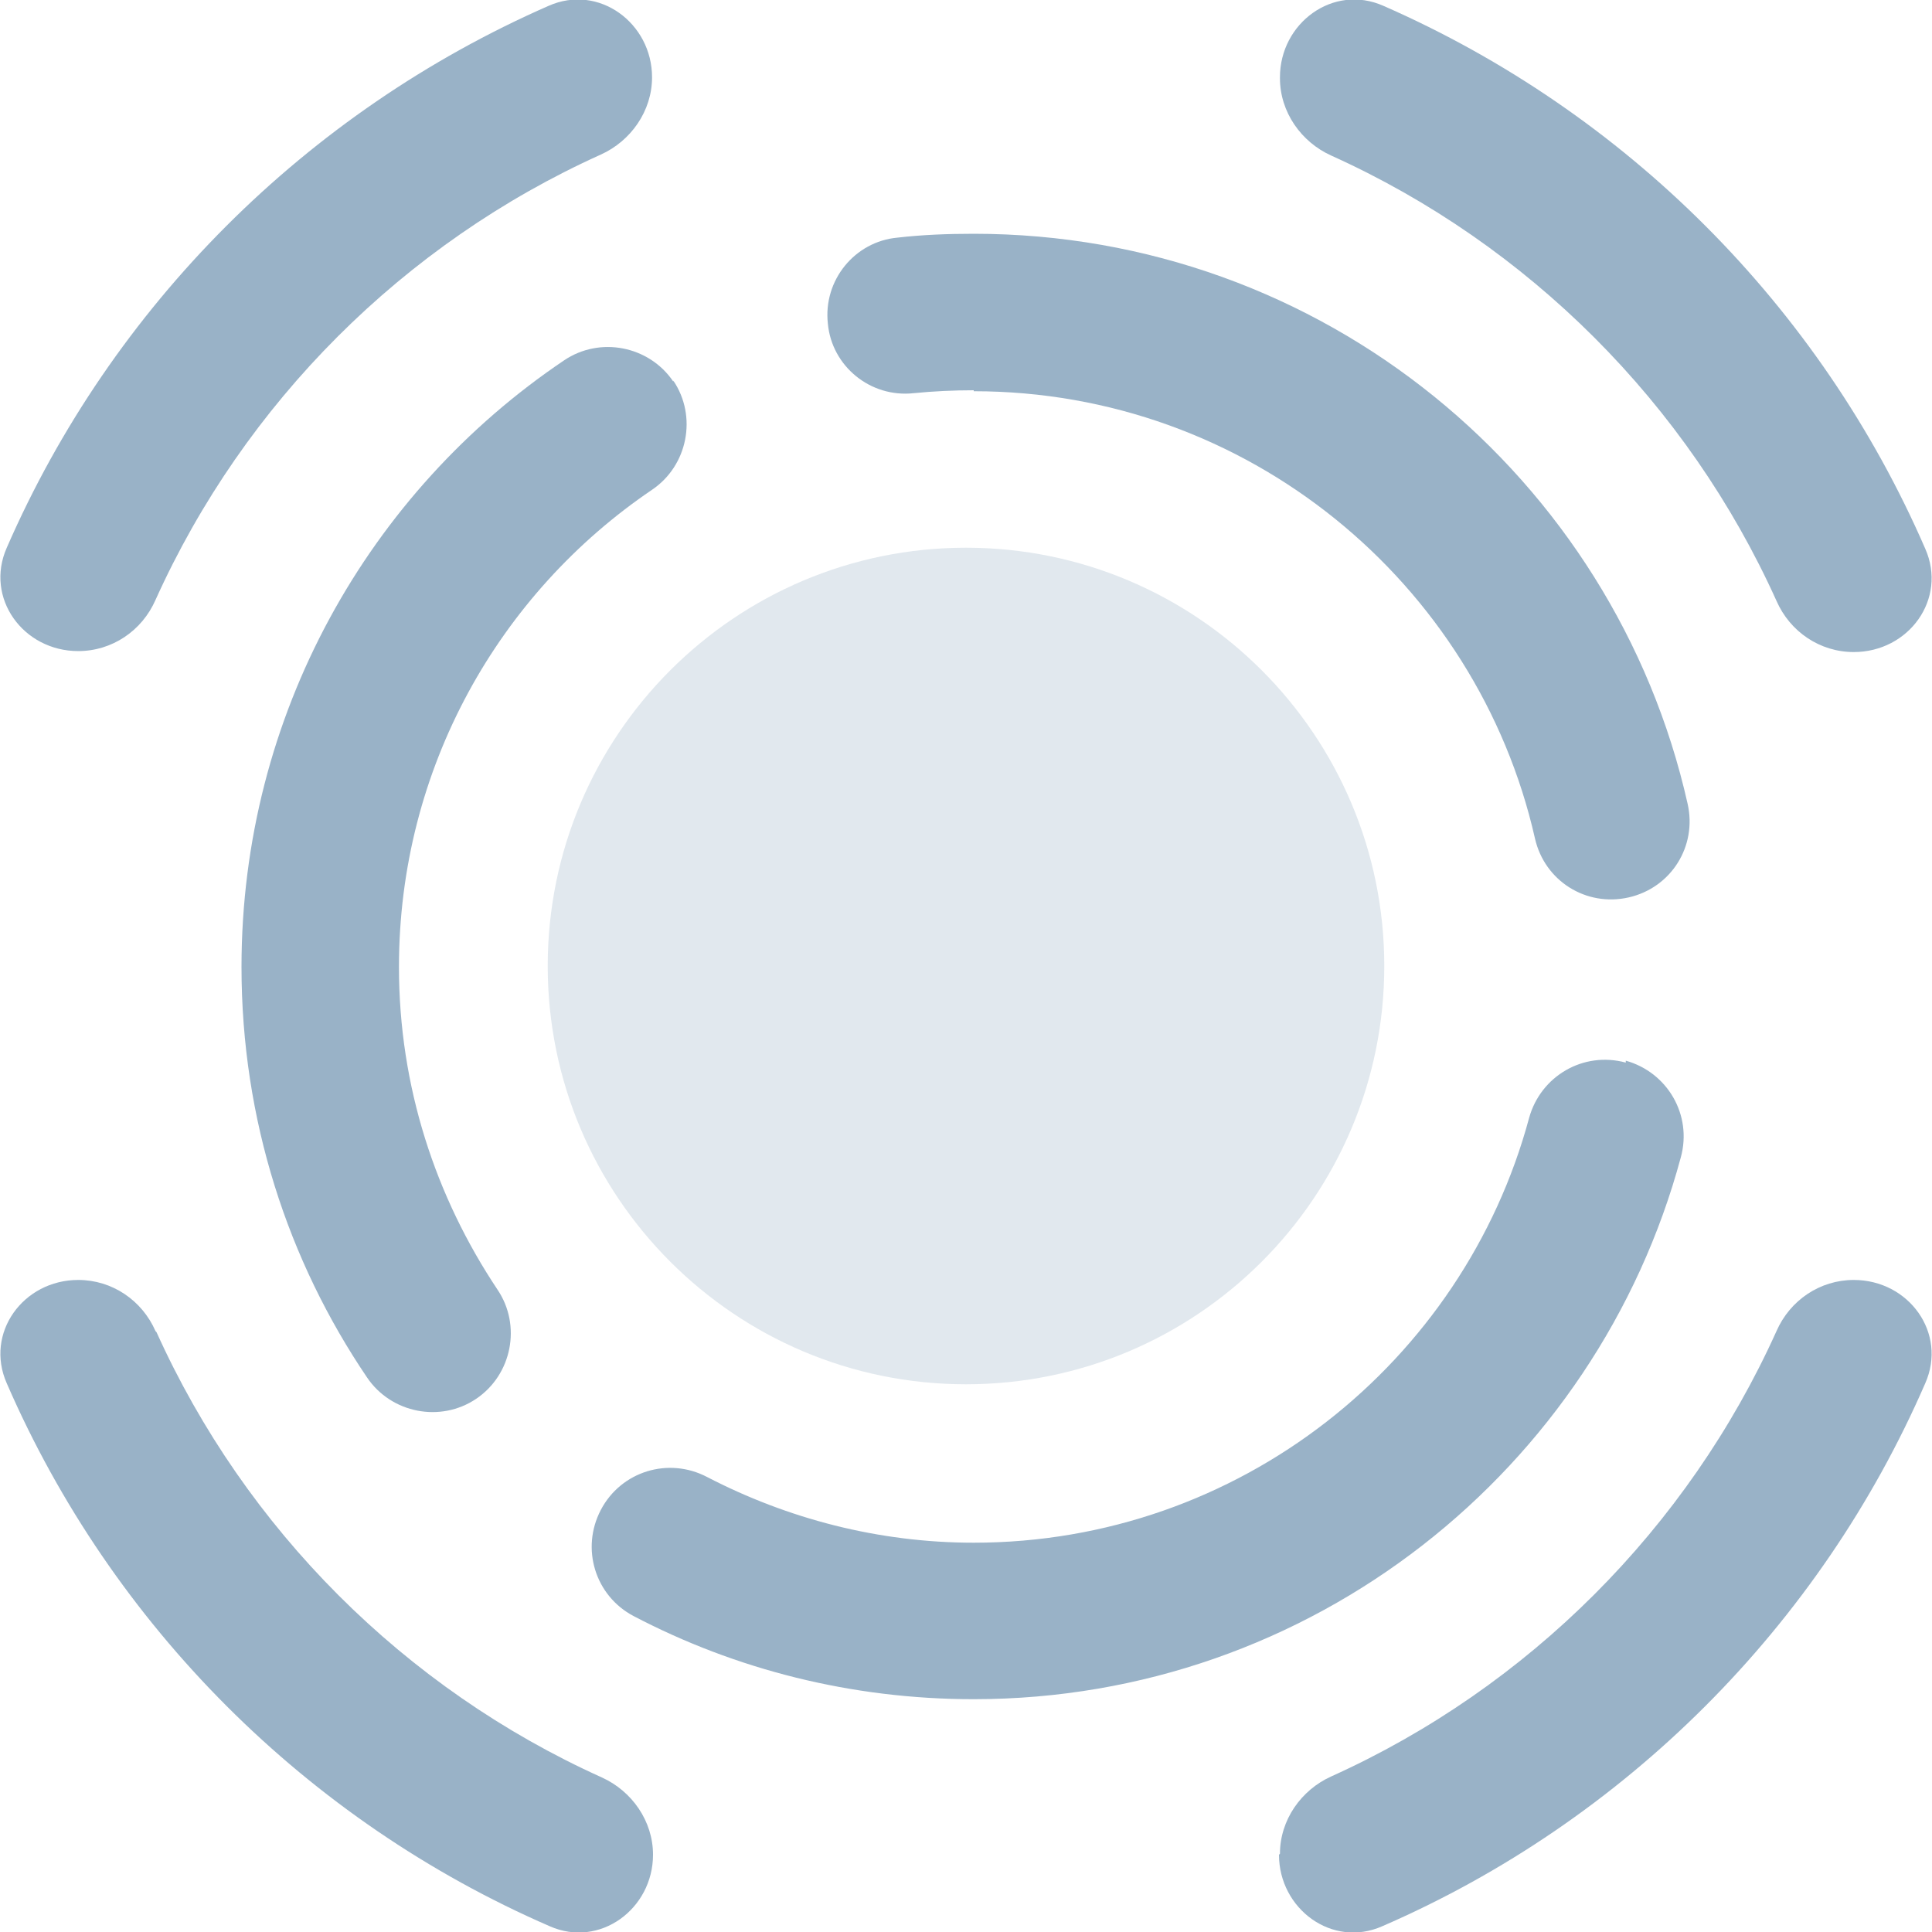 <svg width="20" height="20" viewBox="0 0 20 20" fill="none" xmlns="http://www.w3.org/2000/svg">
    <g clip-path="url(#clip0_14_5966)">
        <path opacity="0.12"
            d="M10 5.67C7.61 5.67 5.67 7.61 5.67 10C5.67 12.39 7.61 14.33 10 14.33C12.39 14.33 14.33 12.39 14.33 10C14.33 7.61 12.39 5.67 10 5.67Z"
            fill="#004073" />
        <path opacity="0.4"
            d="M13.25 0.81C13.25 1.16 13.47 1.47 13.78 1.61C15.82 2.53 17.47 4.18 18.39 6.22C18.53 6.54 18.84 6.75 19.19 6.75C19.76 6.75 20.16 6.2 19.93 5.68C18.84 3.17 16.83 1.16 14.32 0.06C13.8 -0.17 13.25 0.24 13.25 0.8V0.81ZM5.68 0.06C6.2 -0.17 6.75 0.24 6.75 0.8C6.75 1.15 6.53 1.46 6.22 1.6C4.18 2.52 2.53 4.17 1.61 6.21C1.47 6.53 1.16 6.74 0.81 6.74C0.24 6.74 -0.16 6.19 0.07 5.67C1.16 3.17 3.17 1.16 5.68 0.06ZM13.25 19.19C13.25 18.84 13.47 18.53 13.78 18.39C15.82 17.47 17.47 15.82 18.39 13.78C18.53 13.46 18.84 13.25 19.19 13.25C19.76 13.25 20.16 13.8 19.93 14.32C18.84 16.83 16.82 18.85 14.31 19.94C13.79 20.17 13.24 19.76 13.24 19.2L13.25 19.19ZM1.61 13.78C1.47 13.46 1.16 13.25 0.81 13.25C0.24 13.25 -0.16 13.8 0.07 14.32C1.16 16.83 3.18 18.85 5.69 19.94C6.21 20.17 6.76 19.76 6.76 19.2C6.76 18.85 6.54 18.54 6.23 18.4C4.19 17.48 2.54 15.83 1.62 13.79L1.61 13.78Z"
            fill="#004073" />
        <path opacity="0.4"
            d="M10.08 4.04C9.87 4.04 9.66 4.05 9.46 4.07C9.01 4.12 8.61 3.79 8.57 3.35C8.52 2.9 8.85 2.5 9.29 2.46C9.55 2.43 9.81 2.42 10.08 2.42C13.69 2.42 16.71 4.94 17.47 8.32C17.57 8.76 17.3 9.19 16.86 9.29C16.42 9.39 15.99 9.12 15.89 8.68C15.29 6.03 12.91 4.05 10.08 4.05V4.04Z"
            fill="#004073" />
        <path opacity="0.4"
            d="M6.97 3.94C7.22 4.31 7.12 4.82 6.75 5.07C5.17 6.14 4.13 7.95 4.13 10.01C4.13 11.25 4.51 12.39 5.15 13.35C5.4 13.72 5.3 14.23 4.93 14.48C4.56 14.73 4.05 14.63 3.8 14.26C2.98 13.05 2.5 11.59 2.5 10.01C2.5 7.4 3.82 5.09 5.84 3.73C6.21 3.48 6.72 3.58 6.97 3.95V3.94Z"
            fill="#004073" />
        <path opacity="0.4"
            d="M16.83 10.98C17.26 11.1 17.52 11.54 17.4 11.98C16.53 15.21 13.58 17.59 10.08 17.59C8.81 17.59 7.61 17.28 6.56 16.73C6.16 16.52 6.01 16.03 6.22 15.63C6.43 15.23 6.92 15.08 7.32 15.29C8.15 15.72 9.09 15.97 10.08 15.97C12.83 15.97 15.15 14.1 15.83 11.57C15.95 11.14 16.39 10.88 16.83 11V10.98Z"
            fill="#004073" />
    </g>
    <defs>
        <clipPath id="clip0_14_5966">
            <rect width="20" height="20" fill="white" />
        </clipPath>
    </defs>
</svg>